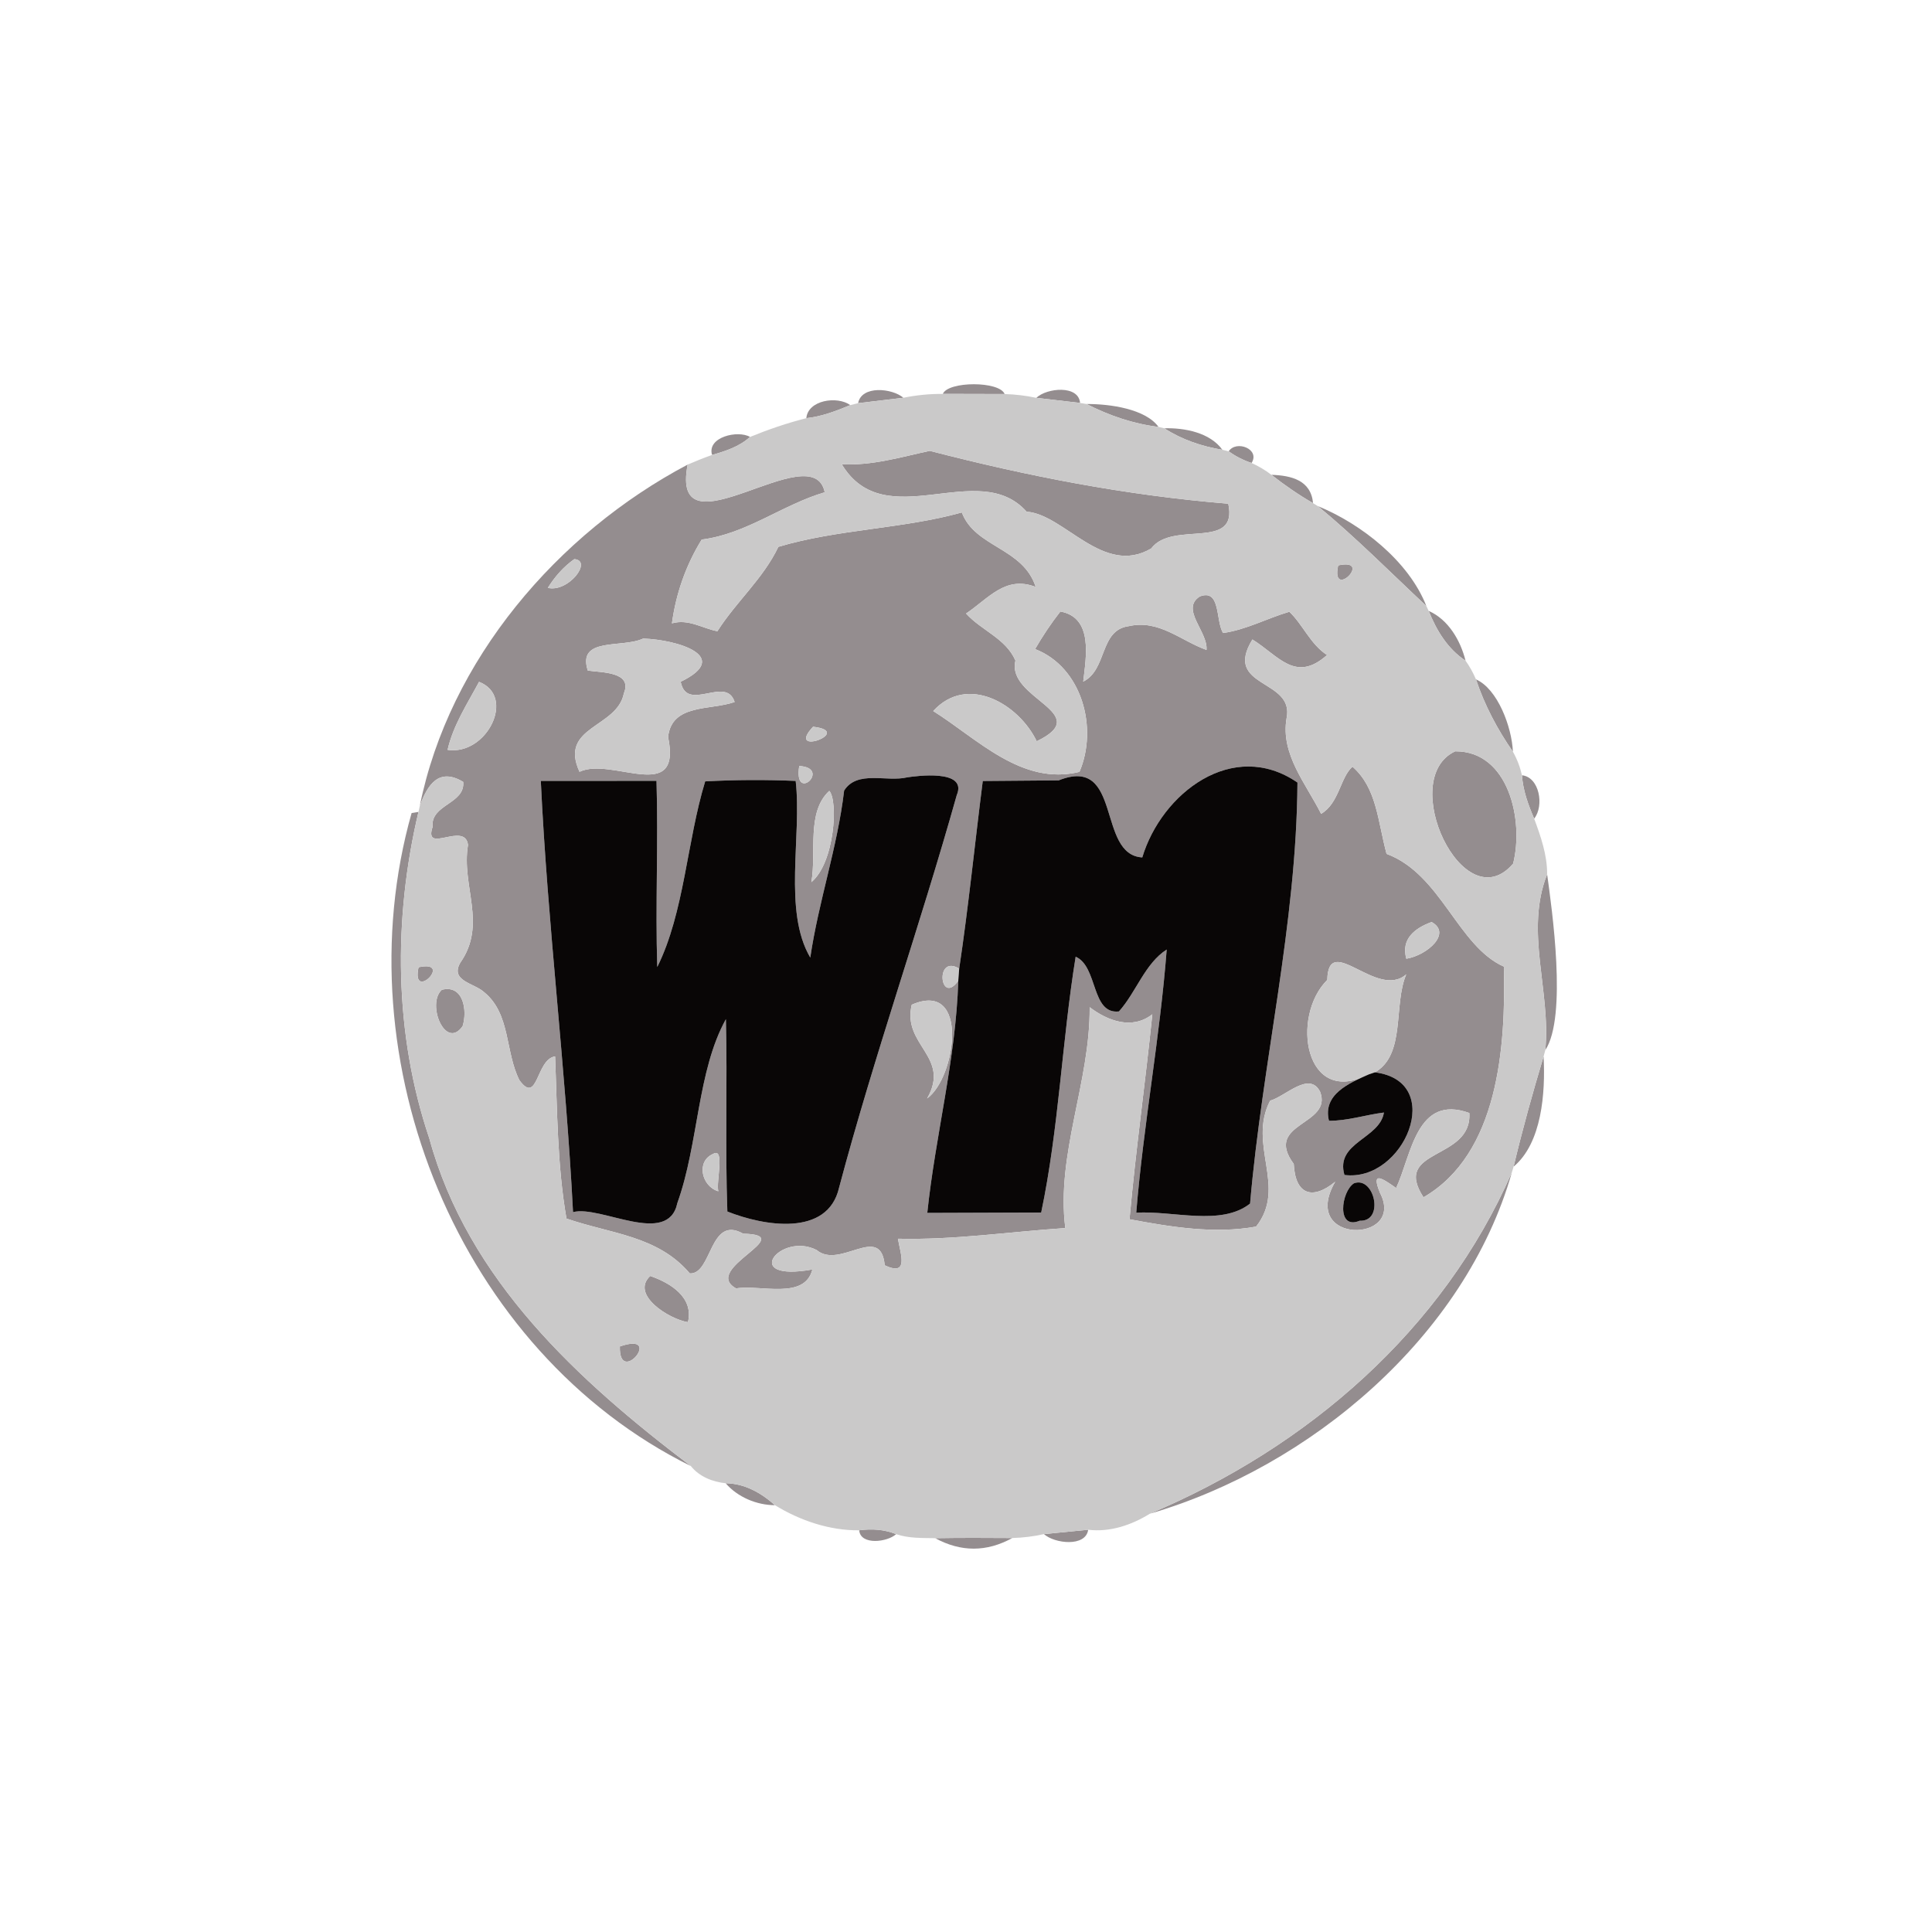 <?xml version="1.0" encoding="UTF-8" ?>
<!DOCTYPE svg PUBLIC "-//W3C//DTD SVG 1.1//EN" "http://www.w3.org/Graphics/SVG/1.1/DTD/svg11.dtd">
<svg width="250pt" height="250pt" viewBox="0 0 250 250" version="1.1" xmlns="http://www.w3.org/2000/svg">
<g id="#918a8cf8">
<path fill="#918a8c" opacity="0.97" d=" M 122.00 50.97 C 122.69 49.31 129.34 49.29 130.00 50.99 C 127.33 50.98 124.66 50.97 122.00 50.97 Z" />
<path fill="#918a8c" opacity="0.97" d=" M 111.04 52.17 C 111.48 49.84 115.43 50.22 116.90 51.47 C 115.43 51.64 112.50 52.00 111.04 52.17 Z" />
<path fill="#918a8c" opacity="0.97" d=" M 134.10 51.48 C 135.44 50.19 139.57 49.78 139.76 52.14 C 138.35 51.97 135.51 51.64 134.10 51.48 Z" />
<path fill="#918a8c" opacity="0.97" d=" M 104.34 54.11 C 104.54 51.78 108.31 51.19 110.03 52.42 C 108.20 53.18 106.33 53.90 104.34 54.11 Z" />
<path fill="#918a8c" opacity="0.97" d=" M 140.60 52.28 C 143.65 52.26 148.24 52.92 149.91 55.24 C 146.65 54.85 143.52 53.77 140.60 52.28 Z" />
<path fill="#918a8c" opacity="0.97" d=" M 150.66 55.42 C 153.27 55.34 156.59 55.98 158.17 58.20 C 155.51 57.76 152.93 56.89 150.66 55.42 Z" />
<path fill="#918a8c" opacity="0.97" d=" M 92.14 58.87 C 91.45 56.55 95.49 55.62 97.05 56.54 C 95.67 57.80 93.89 58.37 92.14 58.87 Z" />
<path fill="#918a8c" opacity="0.97" d=" M 120.31 58.34 C 133.01 61.62 145.56 64.08 158.94 65.18 C 160.25 71.33 151.73 67.29 148.97 70.97 C 142.76 74.63 137.74 66.56 132.84 66.21 C 126.57 59.17 114.56 69.42 108.92 60.07 C 112.83 60.28 116.55 59.15 120.31 58.34 Z" />
<path fill="#918a8c" opacity="0.97" d=" M 158.99 58.40 C 159.98 56.90 163.10 58.12 161.95 59.91 C 160.89 59.56 159.89 59.05 158.99 58.40 Z" />
<path fill="#918a8c" opacity="0.97" d=" M 54.32 104.29 C 58.12 85.41 72.13 69.03 88.98 60.12 C 86.61 72.44 105.20 56.17 106.72 63.70 C 101.20 65.33 96.60 69.09 90.80 69.82 C 88.77 73.10 87.46 76.83 86.95 80.66 C 89.11 80.05 90.90 81.32 92.83 81.68 C 95.30 77.81 98.75 74.89 100.72 70.76 C 108.37 68.47 116.90 68.43 124.46 66.31 C 126.17 70.86 132.37 70.84 134.02 75.95 C 130.10 74.43 127.91 77.45 125.01 79.39 C 127.00 81.60 130.14 82.59 131.40 85.48 C 130.17 90.44 141.77 92.25 134.15 95.92 C 131.83 91.08 125.15 87.18 120.76 92.01 C 126.49 95.60 132.20 101.71 139.68 99.88 C 142.12 94.19 140.00 86.33 133.94 83.99 C 134.92 82.30 136.00 80.67 137.21 79.13 C 141.50 79.91 140.53 85.02 140.17 88.20 C 143.32 86.62 142.24 81.52 146.08 81.02 C 149.98 80.14 152.79 82.91 156.12 84.10 C 156.34 81.76 152.69 78.81 155.26 77.18 C 158.00 76.13 157.28 80.37 158.27 81.91 C 161.26 81.49 163.96 80.01 166.84 79.16 C 168.58 80.80 169.56 83.36 171.72 84.76 C 167.62 88.41 165.48 84.87 162.06 82.75 C 158.18 89.09 167.58 87.80 166.48 92.96 C 165.69 97.60 169.00 101.42 170.95 105.31 C 173.28 103.96 173.44 100.56 175.01 99.21 C 178.15 101.95 178.27 106.20 179.42 110.49 C 186.49 113.12 188.63 122.43 194.60 125.08 C 194.86 135.46 193.90 149.31 184.20 154.93 C 180.03 148.53 190.52 150.23 190.13 144.02 C 183.30 141.56 182.66 149.41 180.66 153.73 C 178.96 152.54 177.35 151.39 178.57 154.35 C 181.99 160.92 168.04 161.08 172.78 152.91 C 169.84 155.33 167.61 154.62 167.41 150.61 C 163.44 145.24 172.50 145.65 170.82 141.27 C 169.43 138.54 166.34 141.88 164.35 142.43 C 161.40 148.16 166.59 153.58 162.54 158.72 C 157.14 159.70 151.51 158.77 146.16 157.77 C 146.95 148.91 148.21 140.10 149.11 131.25 C 146.50 133.28 143.38 132.13 141.00 130.33 C 141.08 140.02 136.64 149.35 137.85 158.91 C 130.65 159.39 123.43 160.47 116.19 160.29 C 116.54 162.30 117.65 165.21 114.48 163.73 C 113.97 158.20 108.68 164.32 105.67 161.75 C 100.97 159.35 95.71 165.96 105.12 164.27 C 104.13 168.25 98.37 166.19 95.25 166.72 C 90.66 164.18 103.53 159.80 96.17 159.64 C 91.79 157.16 92.16 164.93 89.26 164.78 C 85.10 159.88 79.05 159.67 73.30 157.68 C 72.10 150.76 72.11 143.69 71.83 136.70 C 69.36 137.05 69.62 143.06 67.22 139.79 C 65.35 136.13 66.09 131.20 62.66 128.40 C 61.37 127.20 58.22 126.96 59.55 124.59 C 63.08 119.57 59.66 114.67 60.56 109.33 C 60.16 106.23 54.76 110.62 55.98 106.99 C 55.68 104.08 60.20 104.04 59.94 101.18 C 56.80 99.29 55.33 101.52 54.32 104.29 M 74.32 72.35 C 72.92 73.33 71.79 74.63 70.89 76.07 C 73.55 76.70 76.73 72.56 74.32 72.35 M 83.22 82.63 C 80.52 83.91 74.65 82.37 76.06 86.77 C 77.77 87.04 81.90 86.89 80.73 89.71 C 79.87 94.22 72.27 93.96 74.99 99.87 C 79.18 97.88 88.28 104.20 86.45 95.36 C 86.94 91.03 91.89 91.95 95.06 90.84 C 93.96 87.34 88.88 92.29 88.08 88.22 C 94.82 84.95 87.66 82.77 83.22 82.63 M 61.99 88.23 C 60.47 91.07 58.64 93.85 57.92 97.03 C 63.00 97.79 66.82 90.11 61.99 88.23 M 105.21 94.04 C 101.52 98.00 110.69 94.67 105.21 94.04 M 103.42 99.12 C 102.66 104.03 107.66 99.37 103.42 99.12 M 117.39 100.59 C 114.71 101.23 110.93 99.62 109.23 102.30 C 108.37 109.63 105.92 116.63 104.85 123.91 C 101.30 117.89 103.78 108.19 102.96 101.05 C 99.05 100.88 95.15 100.90 91.25 101.11 C 88.87 108.90 88.56 118.06 85.05 125.13 C 84.79 117.10 85.20 109.07 84.95 101.04 C 81.20 101.04 73.72 101.05 69.98 101.05 C 70.86 119.67 73.20 138.22 74.15 156.85 C 77.67 155.90 86.46 161.39 87.65 155.67 C 90.41 147.99 90.21 138.60 93.93 131.88 C 94.14 140.17 93.82 148.48 94.12 156.77 C 98.81 158.64 107.12 160.10 108.58 153.67 C 113.12 136.58 119.03 119.90 123.80 102.90 C 125.27 99.46 118.43 100.43 117.39 100.59 M 147.81 110.95 C 141.89 110.62 145.28 97.68 136.99 100.98 C 134.54 101.00 129.63 101.04 127.17 101.06 C 126.14 109.15 125.33 117.27 124.12 125.34 C 120.92 123.40 121.63 130.23 124.00 126.91 C 123.69 137.06 121.04 146.90 119.99 156.95 C 123.68 156.94 131.05 156.92 134.73 156.90 C 137.02 146.00 137.41 134.79 139.19 123.80 C 142.10 125.07 141.17 131.28 144.79 130.88 C 147.03 128.38 148.14 124.69 150.97 122.87 C 150.10 134.26 147.96 145.53 147.03 156.92 C 151.82 156.64 158.03 158.69 161.76 155.74 C 163.33 137.54 167.78 119.55 167.89 101.26 C 159.53 95.52 150.30 102.65 147.81 110.95 M 107.31 102.34 C 104.32 105.09 105.68 110.32 104.99 114.15 C 108.02 111.63 108.47 103.60 107.31 102.34 M 185.25 119.31 C 183.09 120.09 181.26 121.50 181.98 124.06 C 184.71 123.60 187.89 120.76 185.25 119.31 M 171.75 126.80 C 166.99 131.52 168.81 143.34 177.14 139.02 C 174.61 140.14 171.11 141.61 171.97 145.03 C 174.39 145.04 176.70 144.26 179.08 143.96 C 178.54 147.38 172.75 147.81 173.97 152.04 C 181.65 153.03 187.21 139.92 177.91 138.76 C 181.94 136.46 180.27 130.04 181.97 126.08 C 178.17 129.40 171.89 120.51 171.75 126.80 M 117.98 130.01 C 116.71 135.29 123.07 136.71 119.97 142.14 C 123.71 139.45 125.51 126.73 117.98 130.01 M 92.27 149.32 C 90.03 150.29 90.80 153.53 92.95 154.15 C 92.64 152.92 93.85 148.39 92.27 149.32 M 175.20 153.12 C 173.53 154.19 172.90 159.23 175.95 157.96 C 179.19 158.11 177.85 152.13 175.20 153.12 Z" />
<path fill="#918a8c" opacity="0.97" d=" M 164.52 61.44 C 167.10 61.53 169.63 62.13 169.91 65.11 C 168.02 64.02 166.23 62.78 164.52 61.44 Z" />
<path fill="#918a8c" opacity="0.97" d=" M 170.53 65.49 C 176.11 67.77 182.29 72.59 184.57 78.42 C 179.92 74.07 175.44 69.54 170.53 65.49 Z" />
<path fill="#918a8c" opacity="0.97" d=" M 173.16 73.16 C 177.80 72.16 172.16 77.80 173.16 73.16 Z" />
<path fill="#918a8c" opacity="0.97" d=" M 184.87 79.05 C 187.43 80.18 188.99 82.89 189.64 85.49 C 187.32 83.97 185.88 81.57 184.87 79.05 Z" />
<path fill="#918a8c" opacity="0.97" d=" M 190.99 87.91 C 193.79 89.14 195.63 94.07 195.77 97.27 C 193.76 94.38 192.11 91.26 190.99 87.91 Z" />
<path fill="#918a8c" opacity="0.97" d=" M 188.30 97.22 C 195.22 97.18 197.21 106.16 195.80 111.75 C 189.37 119.27 180.71 100.76 188.30 97.22 Z" />
<path fill="#918a8c" opacity="0.97" d=" M 196.94 100.32 C 199.20 100.55 199.85 104.27 198.52 105.93 C 197.75 104.14 197.07 102.28 196.94 100.32 Z" />
<path fill="#918a8c" opacity="0.97" d=" M 53.26 105.21 L 54.15 105.06 C 50.87 118.93 50.98 133.78 55.56 147.33 C 60.54 165.62 74.85 178.69 89.40 189.71 C 59.37 174.86 44.20 137.21 53.26 105.21 Z" />
<path fill="#918a8c" opacity="0.97" d=" M 200.20 113.13 C 200.80 117.53 202.83 131.55 199.96 135.89 C 200.71 128.27 197.27 120.50 200.20 113.13 Z" />
<path fill="#918a8c" opacity="0.97" d=" M 54.16 125.16 C 58.80 124.16 53.16 129.80 54.16 125.16 Z" />
<path fill="#918a8c" opacity="0.97" d=" M 57.17 128.08 C 59.98 127.36 60.50 130.80 59.86 132.79 C 57.63 135.95 55.16 129.91 57.17 128.08 Z" />
<path fill="#918a8c" opacity="0.97" d=" M 195.86 150.96 C 197.00 146.17 198.32 141.42 199.74 136.71 C 199.99 141.42 199.51 147.92 195.86 150.96 Z" />
<path fill="#918a8c" opacity="0.97" d=" M 148.80 195.87 C 169.18 187.27 186.71 172.16 195.64 151.69 C 189.59 172.96 169.54 189.82 148.80 195.87 Z" />
<path fill="#918a8c" opacity="0.97" d=" M 84.14 165.11 C 86.74 166.01 89.80 167.87 89.02 171.09 C 86.60 170.71 81.53 167.54 84.14 165.11 Z" />
<path fill="#918a8c" opacity="0.97" d=" M 80.21 174.23 C 86.02 172.22 80.06 179.53 80.21 174.23 Z" />
<path fill="#918a8c" opacity="0.97" d=" M 93.90 191.93 C 96.35 191.96 98.49 193.17 100.28 194.77 C 97.92 194.77 95.43 193.72 93.90 191.93 Z" />
<path fill="#918a8c" opacity="0.97" d=" M 111.18 198.02 C 112.79 197.80 114.44 197.90 115.96 198.52 C 114.82 199.56 111.35 199.99 111.18 198.02 Z" />
<path fill="#918a8c" opacity="0.97" d=" M 135.09 198.51 C 136.52 198.37 139.38 198.09 140.81 197.95 C 140.50 200.21 136.45 199.75 135.09 198.51 Z" />
<path fill="#918a8c" opacity="0.97" d=" M 121.01 199.04 C 124.34 198.98 127.65 199.00 130.99 199.02 C 127.67 200.85 124.35 200.85 121.01 199.04 Z" />
</g>
<g id="#cac9c9fe">
<path fill="#cac9c9" opacity="1.00" d=" M 116.90 51.47 C 118.58 51.13 120.28 50.96 122.00 50.97 C 124.66 50.97 127.33 50.98 130.00 50.99 C 131.38 51.03 132.74 51.19 134.10 51.48 C 135.51 51.64 138.35 51.97 139.76 52.14 L 140.60 52.28 C 143.52 53.77 146.65 54.85 149.91 55.24 L 150.66 55.42 C 152.93 56.89 155.51 57.76 158.17 58.20 L 158.99 58.40 C 159.89 59.05 160.89 59.56 161.95 59.91 C 162.86 60.32 163.72 60.83 164.52 61.44 C 166.23 62.78 168.02 64.02 169.91 65.11 L 170.53 65.49 C 175.44 69.54 179.92 74.07 184.57 78.42 L 184.87 79.05 C 185.88 81.57 187.32 83.97 189.64 85.49 C 190.18 86.25 190.63 87.06 190.99 87.91 C 192.11 91.26 193.76 94.38 195.77 97.27 C 196.31 98.23 196.70 99.25 196.94 100.32 C 197.07 102.28 197.75 104.14 198.52 105.93 C 199.38 108.25 200.21 110.63 200.20 113.13 C 197.27 120.50 200.71 128.27 199.96 135.89 L 199.74 136.71 C 198.32 141.42 197.00 146.17 195.86 150.96 L 195.64 151.69 C 186.71 172.16 169.18 187.27 148.80 195.87 C 146.43 197.34 143.64 198.29 140.81 197.95 C 139.38 198.09 136.52 198.37 135.09 198.51 C 133.74 198.82 132.37 198.98 130.99 199.02 C 127.65 199.00 124.34 198.98 121.01 199.04 C 119.32 199.01 117.58 199.07 115.96 198.52 C 114.44 197.90 112.79 197.80 111.18 198.02 C 107.38 198.07 103.48 196.75 100.28 194.77 C 98.49 193.17 96.35 191.96 93.90 191.93 C 92.20 191.76 90.48 191.07 89.40 189.71 C 74.85 178.69 60.54 165.62 55.56 147.33 C 50.98 133.78 50.87 118.93 54.15 105.06 L 54.32 104.29 C 55.33 101.52 56.80 99.29 59.94 101.18 C 60.20 104.04 55.68 104.08 55.98 106.99 C 54.76 110.62 60.16 106.23 60.56 109.33 C 59.66 114.67 63.08 119.57 59.55 124.59 C 58.22 126.96 61.37 127.20 62.66 128.40 C 66.09 131.20 65.35 136.13 67.22 139.79 C 69.62 143.06 69.36 137.05 71.83 136.70 C 72.11 143.69 72.10 150.76 73.30 157.68 C 79.05 159.67 85.10 159.88 89.26 164.78 C 92.16 164.93 91.79 157.16 96.17 159.64 C 103.53 159.80 90.66 164.18 95.25 166.72 C 98.37 166.19 104.13 168.25 105.12 164.27 C 95.71 165.96 100.97 159.35 105.67 161.75 C 108.68 164.32 113.97 158.20 114.48 163.73 C 117.65 165.21 116.54 162.30 116.19 160.29 C 123.43 160.47 130.65 159.39 137.85 158.91 C 136.64 149.35 141.08 140.02 141.00 130.33 C 143.38 132.13 146.50 133.28 149.11 131.25 C 148.21 140.10 146.95 148.91 146.16 157.77 C 151.51 158.77 157.14 159.70 162.54 158.72 C 166.59 153.58 161.40 148.16 164.35 142.43 C 166.34 141.88 169.43 138.54 170.82 141.27 C 172.50 145.65 163.44 145.24 167.41 150.61 C 167.61 154.62 169.84 155.33 172.78 152.91 C 168.04 161.08 181.99 160.92 178.57 154.35 C 177.35 151.39 178.96 152.54 180.66 153.73 C 182.66 149.41 183.30 141.56 190.13 144.02 C 190.52 150.23 180.03 148.53 184.20 154.93 C 193.90 149.31 194.86 135.46 194.60 125.08 C 188.63 122.43 186.49 113.12 179.42 110.49 C 178.27 106.20 178.15 101.95 175.01 99.21 C 173.44 100.56 173.28 103.96 170.95 105.31 C 169.00 101.42 165.69 97.60 166.48 92.96 C 167.58 87.80 158.18 89.09 162.06 82.75 C 165.48 84.87 167.62 88.41 171.72 84.76 C 169.56 83.36 168.58 80.80 166.84 79.16 C 163.96 80.01 161.26 81.49 158.27 81.91 C 157.28 80.37 158.00 76.13 155.26 77.18 C 152.69 78.81 156.34 81.76 156.12 84.10 C 152.79 82.91 149.98 80.14 146.08 81.02 C 142.24 81.52 143.32 86.62 140.17 88.20 C 140.53 85.02 141.50 79.91 137.21 79.13 C 136.00 80.67 134.92 82.30 133.94 83.99 C 140.00 86.33 142.12 94.19 139.68 99.88 C 132.20 101.71 126.49 95.60 120.76 92.01 C 125.15 87.18 131.83 91.08 134.15 95.92 C 141.77 92.25 130.17 90.44 131.40 85.48 C 130.14 82.59 127.00 81.60 125.01 79.39 C 127.91 77.45 130.10 74.43 134.02 75.95 C 132.37 70.84 126.17 70.86 124.46 66.31 C 116.90 68.43 108.37 68.47 100.72 70.76 C 98.75 74.89 95.30 77.81 92.83 81.68 C 90.90 81.32 89.11 80.05 86.95 80.66 C 87.46 76.83 88.77 73.10 90.80 69.82 C 96.60 69.09 101.20 65.33 106.72 63.70 C 105.20 56.17 86.61 72.44 88.98 60.12 C 90.02 59.67 91.07 59.25 92.14 58.87 C 93.89 58.37 95.67 57.80 97.05 56.54 C 99.43 55.57 101.86 54.74 104.34 54.11 C 106.33 53.90 108.20 53.18 110.03 52.42 L 111.04 52.17 C 112.50 52.00 115.43 51.64 116.90 51.47 M 120.31 58.34 C 116.55 59.15 112.83 60.28 108.92 60.07 C 114.56 69.42 126.57 59.17 132.84 66.21 C 137.74 66.56 142.76 74.63 148.97 70.97 C 151.73 67.29 160.25 71.33 158.94 65.18 C 145.56 64.08 133.01 61.62 120.31 58.34 M 173.16 73.16 C 172.16 77.80 177.80 72.16 173.16 73.16 M 188.30 97.22 C 180.71 100.76 189.37 119.27 195.80 111.75 C 197.21 106.16 195.22 97.18 188.30 97.22 M 54.16 125.16 C 53.16 129.80 58.80 124.16 54.16 125.16 M 57.17 128.08 C 55.16 129.91 57.63 135.95 59.86 132.79 C 60.50 130.80 59.98 127.36 57.17 128.08 M 84.14 165.11 C 81.53 167.54 86.60 170.71 89.02 171.09 C 89.80 167.87 86.74 166.01 84.14 165.11 M 80.21 174.23 C 80.06 179.53 86.02 172.22 80.21 174.23 Z" />
<path fill="#cac9c9" opacity="1.00" d=" M 74.32 72.35 C 76.73 72.56 73.55 76.70 70.89 76.07 C 71.79 74.63 72.92 73.33 74.32 72.35 Z" />
<path fill="#cac9c9" opacity="1.00" d=" M 83.22 82.63 C 87.66 82.77 94.82 84.95 88.08 88.22 C 88.88 92.29 93.96 87.34 95.06 90.84 C 91.89 91.95 86.94 91.03 86.45 95.36 C 88.28 104.20 79.18 97.88 74.99 99.87 C 72.27 93.96 79.87 94.22 80.73 89.71 C 81.90 86.89 77.77 87.04 76.06 86.77 C 74.65 82.37 80.52 83.91 83.22 82.63 Z" />
<path fill="#cac9c9" opacity="1.00" d=" M 61.99 88.23 C 66.82 90.11 63.00 97.79 57.92 97.03 C 58.64 93.85 60.47 91.07 61.99 88.23 Z" />
<path fill="#cac9c9" opacity="1.00" d=" M 105.21 94.04 C 110.69 94.67 101.52 98.00 105.21 94.04 Z" />
<path fill="#cac9c9" opacity="1.00" d=" M 103.42 99.12 C 107.66 99.37 102.66 104.03 103.42 99.12 Z" />
<path fill="#cac9c9" opacity="1.00" d=" M 107.31 102.34 C 108.47 103.60 108.02 111.63 104.99 114.15 C 105.68 110.32 104.32 105.09 107.31 102.34 Z" />
<path fill="#cac9c9" opacity="1.00" d=" M 185.25 119.31 C 187.89 120.76 184.71 123.60 181.98 124.06 C 181.26 121.50 183.09 120.09 185.25 119.31 Z" />
<path fill="#cac9c9" opacity="1.00" d=" M 171.75 126.80 C 171.89 120.51 178.17 129.40 181.97 126.08 C 180.27 130.04 181.94 136.46 177.91 138.76 L 177.14 139.02 C 168.81 143.34 166.99 131.52 171.75 126.80 Z" />
<path fill="#cac9c9" opacity="1.00" d=" M 124.00 126.91 C 121.63 130.23 120.92 123.40 124.12 125.34 C 124.09 125.74 124.03 126.52 124.00 126.91 Z" />
<path fill="#cac9c9" opacity="1.00" d=" M 117.98 130.01 C 125.51 126.73 123.71 139.45 119.97 142.14 C 123.07 136.71 116.71 135.29 117.98 130.01 Z" />
<path fill="#cac9c9" opacity="1.00" d=" M 92.27 149.32 C 93.85 148.39 92.64 152.92 92.95 154.15 C 90.80 153.53 90.03 150.29 92.27 149.32 Z" />
</g>
<g id="#090606ff">
<path fill="#090606" opacity="1.00" d=" M 117.39 100.59 C 118.43 100.43 125.27 99.46 123.80 102.90 C 119.03 119.90 113.12 136.58 108.58 153.67 C 107.12 160.10 98.81 158.64 94.12 156.77 C 93.82 148.48 94.14 140.17 93.93 131.88 C 90.21 138.60 90.41 147.99 87.65 155.67 C 86.46 161.39 77.67 155.90 74.15 156.85 C 73.20 138.22 70.86 119.67 69.98 101.05 C 73.72 101.05 81.20 101.04 84.95 101.04 C 85.20 109.07 84.79 117.10 85.05 125.13 C 88.56 118.06 88.87 108.90 91.25 101.11 C 95.15 100.90 99.05 100.88 102.96 101.05 C 103.78 108.19 101.30 117.89 104.85 123.91 C 105.92 116.63 108.37 109.63 109.23 102.30 C 110.93 99.62 114.71 101.23 117.39 100.59 Z" />
<path fill="#090606" opacity="1.00" d=" M 147.81 110.95 C 150.30 102.65 159.53 95.52 167.89 101.26 C 167.78 119.55 163.33 137.54 161.76 155.74 C 158.03 158.69 151.82 156.64 147.03 156.92 C 147.96 145.53 150.10 134.26 150.97 122.87 C 148.14 124.69 147.03 128.38 144.79 130.88 C 141.17 131.28 142.10 125.07 139.19 123.80 C 137.41 134.79 137.02 146.00 134.73 156.90 C 131.05 156.92 123.68 156.94 119.99 156.95 C 121.04 146.90 123.69 137.06 124.00 126.91 C 124.03 126.52 124.09 125.74 124.12 125.34 C 125.33 117.27 126.14 109.15 127.17 101.06 C 129.63 101.04 134.54 101.00 136.99 100.98 C 145.28 97.68 141.89 110.62 147.81 110.95 Z" />
<path fill="#090606" opacity="1.00" d=" M 177.14 139.02 L 177.91 138.76 C 187.21 139.92 181.65 153.03 173.97 152.04 C 172.75 147.81 178.54 147.38 179.08 143.96 C 176.70 144.26 174.39 145.04 171.97 145.03 C 171.11 141.61 174.61 140.14 177.14 139.02 Z" />
<path fill="#090606" opacity="1.00" d=" M 175.20 153.12 C 177.85 152.13 179.19 158.11 175.95 157.96 C 172.90 159.23 173.53 154.19 175.20 153.12 Z" />
</g>
</svg>
